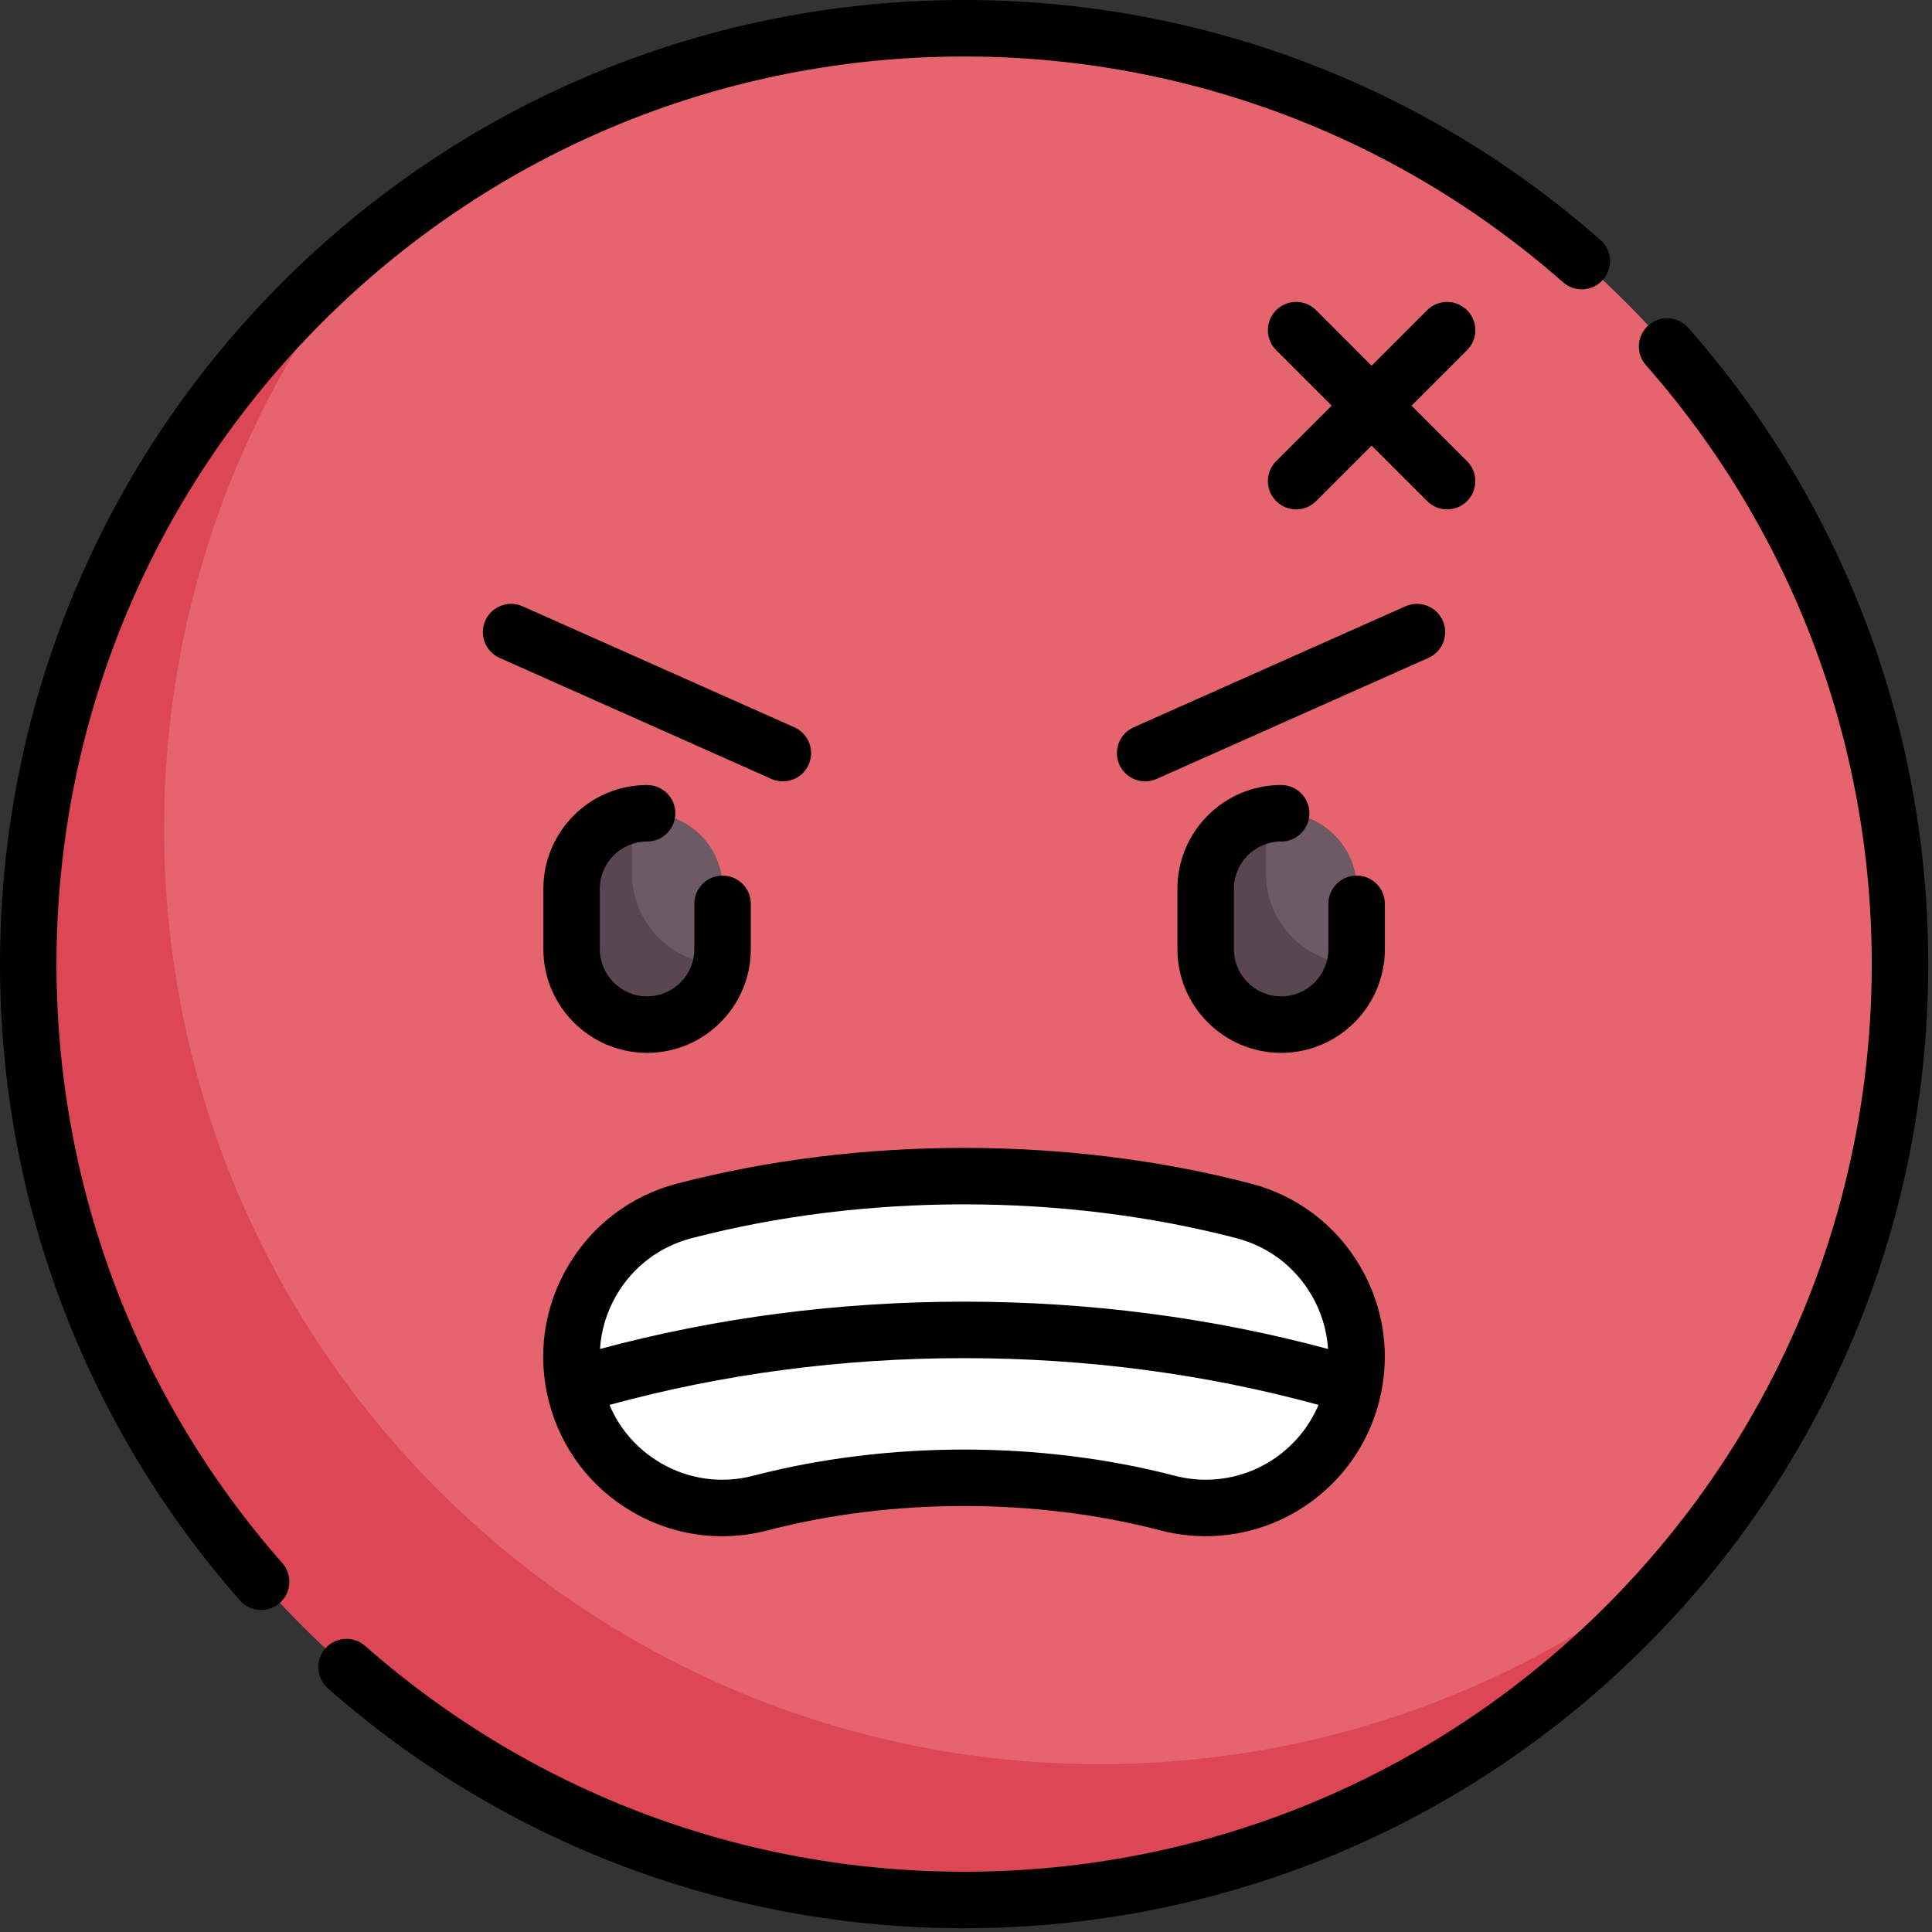 <?xml version="1.0" encoding="UTF-8"?>
<svg width="513px" height="513px" viewBox="0 0 513 513" version="1.1" xmlns="http://www.w3.org/2000/svg" xmlns:xlink="http://www.w3.org/1999/xlink">
    <rect x="0" y="0" width="513" height="513" fill="#333333" stroke="none"/>
    <title>16648238301547544850</title>
    <g id="Page-1" stroke="none" stroke-width="1" fill="none" fill-rule="evenodd">
        <g id="16648238301547544850" fill-rule="nonzero">
            <g id="Group" transform="translate(7, 7)">
                <circle id="Oval" fill="#E6646E" cx="249.001" cy="249.001" r="248.5"></circle>
                <path d="M285.074,461.429 C147.831,461.429 36.574,350.171 36.574,212.929 C36.574,153.496 57.465,98.958 92.269,56.196 C36.285,101.761 0.501,171.191 0.501,249.001 C0.501,386.243 111.758,497.501 249.001,497.501 C326.811,497.501 396.243,461.717 441.807,405.732 C399.046,440.537 344.507,461.429 285.074,461.429 Z" id="Path" fill="#DC4655"></path>
                <path d="M313.158,393.361 C309.811,393.361 306.414,392.938 303.024,392.054 C268.791,383.138 229.211,383.138 194.978,392.054 C173.56,397.647 151.668,384.793 146.087,363.375 C140.505,341.957 153.344,320.065 174.766,314.484 C222.182,302.123 275.821,302.123 323.237,314.484 C344.659,320.066 357.497,341.957 351.916,363.375 C347.218,381.407 330.959,393.361 313.158,393.361 Z" id="Path" fill="#FFFFFF"></path>
                <path d="M164.832,265.033 L164.832,265.033 C153.764,265.033 144.792,256.061 144.792,244.993 L144.792,228.961 C144.792,217.893 153.764,208.921 164.832,208.921 L164.832,208.921 C175.9,208.921 184.872,217.893 184.872,228.961 L184.872,244.993 C184.872,256.061 175.9,265.033 164.832,265.033 Z" id="Path" fill="#5A4650"></path>
                <path d="M184.872,228.961 C184.872,216.582 173.65,206.826 160.824,209.31 L160.824,224.953 C160.824,238.235 171.591,249.001 184.872,249.001 L184.872,249.001 L184.872,228.961 Z" id="Path" fill="#6E5A64"></path>
                <path d="M333.171,265.033 L333.171,265.033 C322.103,265.033 313.131,256.061 313.131,244.993 L313.131,228.961 C313.131,217.893 322.103,208.921 333.171,208.921 L333.171,208.921 C344.239,208.921 353.211,217.893 353.211,228.961 L353.211,244.993 C353.211,256.061 344.238,265.033 333.171,265.033 Z" id="Path" fill="#5A4650"></path>
                <path d="M353.211,228.961 C353.211,216.582 341.989,206.826 329.163,209.31 L329.163,224.953 C329.163,238.235 339.93,249.001 353.211,249.001 L353.211,249.001 L353.211,228.961 Z" id="Path" fill="#6E5A64"></path>
            </g>
            <g id="Group" fill="#000000">
                <path d="M171.822,223.445 C175.964,223.445 179.322,220.087 179.322,215.945 C179.322,211.803 175.964,208.445 171.822,208.445 C156.635,208.445 144.28,220.801 144.28,235.988 L144.28,252.022 C144.28,267.209 156.635,279.564 171.822,279.564 C187.009,279.564 199.364,267.209 199.364,252.022 L199.364,239.996 C199.364,235.854 196.006,232.496 191.864,232.496 C187.722,232.496 184.364,235.854 184.364,239.996 L184.364,252.022 C184.364,258.938 178.738,264.564 171.822,264.564 C164.906,264.564 159.28,258.938 159.28,252.022 L159.28,235.988 C159.279,229.071 164.906,223.445 171.822,223.445 Z" id="Path"></path>
                <path d="M367.723,239.996 C367.723,235.854 364.365,232.496 360.223,232.496 C356.081,232.496 352.723,235.854 352.723,239.996 L352.723,252.022 C352.723,258.938 347.097,264.564 340.181,264.564 C333.265,264.564 327.638,258.938 327.638,252.022 L327.638,235.988 C327.638,229.072 333.265,223.445 340.181,223.445 C344.323,223.445 347.681,220.087 347.681,215.945 C347.681,211.803 344.323,208.445 340.181,208.445 C324.994,208.445 312.638,220.801 312.638,235.988 L312.638,252.022 C312.638,267.209 324.994,279.564 340.181,279.564 C355.368,279.564 367.723,267.209 367.723,252.022 L367.723,239.996 L367.723,239.996 Z" id="Path"></path>
                <path d="M15.109,248.714 C16.942,187.11 41.966,129.171 85.568,85.568 C129.171,41.965 187.111,16.942 248.714,15.109 C310.047,13.282 369.116,34.539 415.042,74.96 C418.151,77.697 422.891,77.395 425.627,74.285 C428.364,71.176 428.062,66.437 424.952,63.7 C376.162,20.758 313.416,-1.823 248.268,0.115 C182.828,2.063 121.279,28.644 74.962,74.961 C28.644,121.279 2.063,182.827 0.115,248.268 C-1.824,313.415 20.757,376.162 63.7,424.952 C65.182,426.637 67.252,427.497 69.333,427.497 C71.093,427.497 72.86,426.881 74.285,425.627 C77.394,422.89 77.697,418.151 74.96,415.042 C34.538,369.116 13.283,310.047 15.109,248.714 Z" id="Path"></path>
                <path d="M448.302,87.051 C445.566,83.942 440.826,83.639 437.717,86.376 C434.608,89.113 434.305,93.852 437.042,96.961 C477.463,142.886 498.719,201.956 496.894,263.288 C495.061,324.891 470.038,382.831 426.435,426.434 C382.832,470.037 324.893,495.06 263.289,496.893 C201.951,498.725 142.887,477.463 96.961,437.042 C93.853,434.306 89.113,434.607 86.376,437.717 C83.639,440.826 83.941,445.565 87.051,448.302 C133.905,489.541 193.631,512.002 255.993,512.002 C258.569,512.002 261.151,511.963 263.735,511.886 C329.176,509.938 390.724,483.357 437.041,437.04 C483.359,390.723 509.94,329.175 511.888,263.734 C513.826,198.588 491.245,135.84 448.302,87.051 Z" id="Path"></path>
                <path d="M207.866,207.47 C210.738,207.47 213.478,205.811 214.722,203.019 C216.407,199.235 214.705,194.802 210.921,193.117 L138.767,160.991 C134.981,159.305 130.549,161.009 128.865,164.792 C127.18,168.576 128.882,173.009 132.666,174.694 L204.82,206.82 C205.811,207.261 206.847,207.47 207.866,207.47 Z" id="Path"></path>
                <path d="M383.08,164.792 C381.395,161.009 376.963,159.305 373.178,160.991 L301.025,193.117 C297.241,194.802 295.54,199.235 297.224,203.019 C298.468,205.812 301.208,207.47 304.08,207.47 C305.099,207.47 306.135,207.261 307.126,206.82 L379.279,174.694 C383.063,173.009 384.764,168.576 383.08,164.792 Z" id="Path"></path>
                <path d="M167.76,401.357 C175.158,405.698 183.395,407.918 191.748,407.918 C195.776,407.918 199.833,407.401 203.833,406.356 C236.968,397.726 274.976,397.726 308.107,406.355 C312.049,407.384 316.096,407.906 320.136,407.906 C341.772,407.906 360.696,393.267 366.156,372.308 C369.361,360.009 367.584,347.198 361.154,336.234 C354.723,325.27 344.407,317.467 332.109,314.262 C283.723,301.648 228.223,301.648 179.838,314.262 C167.538,317.467 157.222,325.27 150.791,336.234 C144.36,347.198 142.584,360.009 145.789,372.308 C148.994,384.608 156.797,394.924 167.76,401.357 Z M320.136,392.906 C317.374,392.906 314.601,392.548 311.891,391.841 C276.354,382.585 235.59,382.585 200.048,391.842 C191.63,394.041 182.859,392.825 175.351,388.419 C169.228,384.826 164.547,379.465 161.836,373.04 C191.933,364.805 223.562,360.626 255.972,360.626 C288.379,360.626 320.005,364.804 350.099,373.037 C345.06,384.936 333.338,392.906 320.136,392.906 Z M183.621,328.777 C206.611,322.784 231.291,319.787 255.973,319.787 C280.654,319.787 305.335,322.784 328.326,328.777 C336.749,330.972 343.812,336.315 348.216,343.823 C350.83,348.279 352.311,353.181 352.632,358.19 C321.675,349.859 289.208,345.627 255.973,345.627 C222.738,345.627 190.271,349.86 159.314,358.19 C159.635,353.181 161.117,348.279 163.73,343.823 C168.133,336.315 175.197,330.972 183.621,328.777 Z" id="Shape"></path>
                <path d="M389.548,82.369 C386.619,79.44 381.87,79.44 378.942,82.369 L364.202,97.109 L349.462,82.369 C346.533,79.44 341.784,79.44 338.856,82.369 C335.927,85.298 335.927,90.047 338.856,92.975 L353.595,107.715 L338.856,122.454 C335.927,125.383 335.927,130.131 338.856,133.06 C340.32,134.525 342.24,135.257 344.159,135.257 C346.078,135.257 347.998,134.525 349.462,133.06 L364.202,118.321 L378.942,133.06 C380.406,134.525 382.326,135.257 384.245,135.257 C386.164,135.257 388.084,134.525 389.548,133.06 C392.477,130.131 392.477,125.383 389.548,122.454 L374.809,107.715 L389.548,92.975 C392.478,90.046 392.478,85.298 389.548,82.369 Z" id="Path"></path>
            </g>
        </g>
    </g>
</svg>